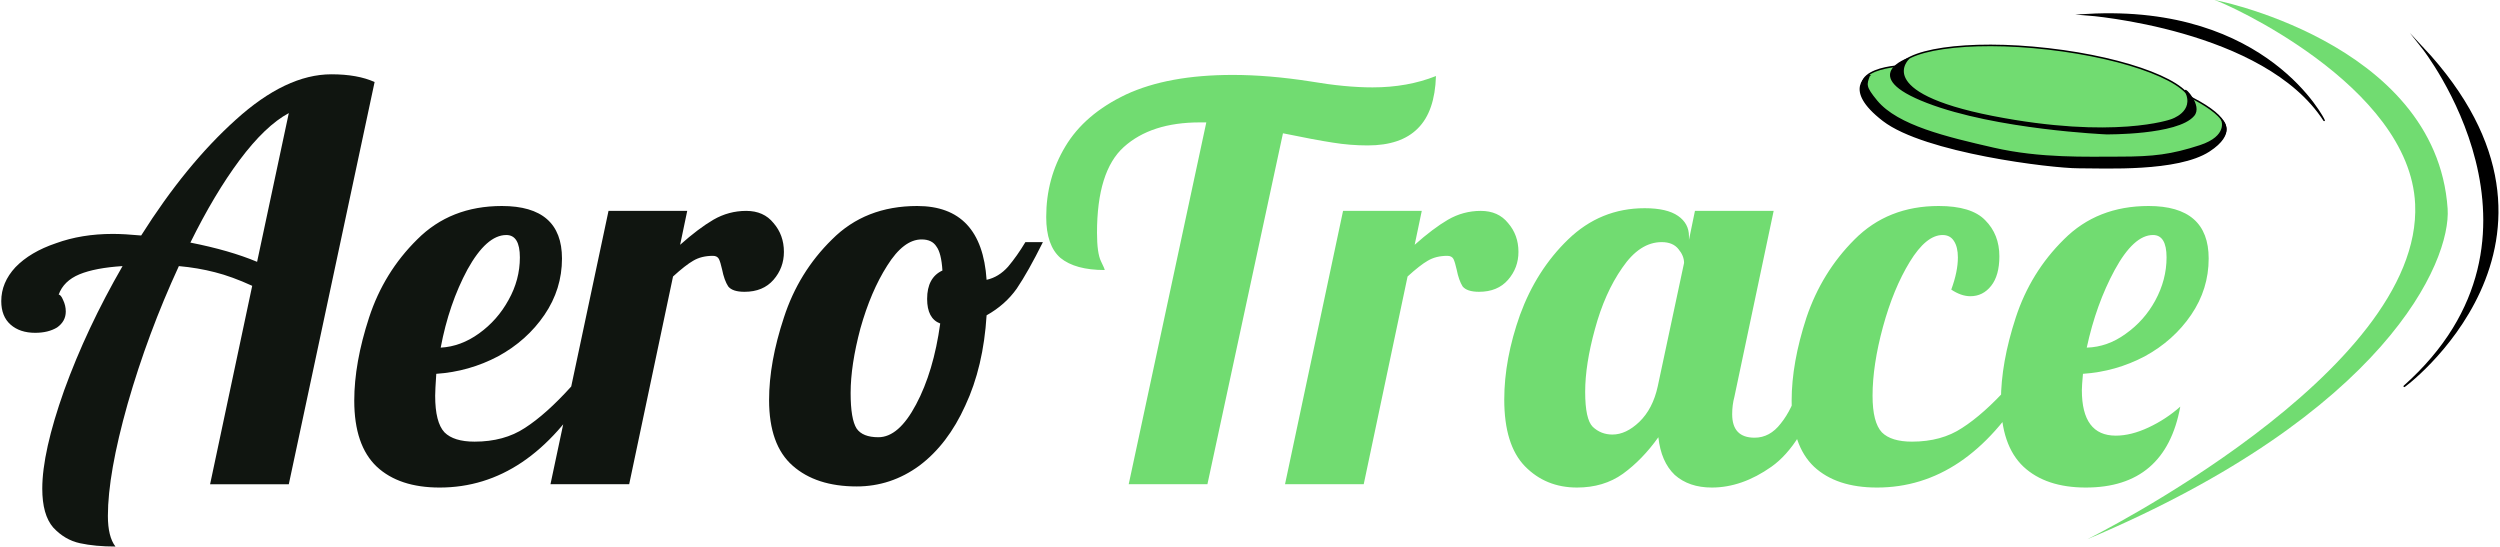 <svg version="1.2" xmlns="http://www.w3.org/2000/svg" viewBox="0 0 1585 347" width="1585" height="347">
	<title>aerotrace logo</title>
	<style>
		.s0 { fill: #000000;stroke: #000000;stroke-miterlimit:100 } 
		.s1 { fill: #101510 } 
		.s2 { fill: #71dc71 } 
		.s3 { fill: #71dc71;stroke: #000000;stroke-miterlimit:100 } 
	</style>
	<path id="Shape 1" class="s0" d="m-301-556h42v1h-42z"/>
	<g id="Full logo">
		<path id="AeroTrace" class="s1" aria-label="AeroTrace"  d="m73.2 346.5q-12.8 0-22.5-2.1-9.7-2.1-17-10-6.9-8-6.9-24.6 0-23.2 13.9-62.4 14.2-39.2 37-78.7-17.3 1.1-27.3 5.2-10.1 4.2-13.2 12.9 1.4 0 2.8 3.4 1.7 3.5 1.7 7.3 0 6.2-5.5 10.1-5.6 3.4-13.9 3.4-9.7 0-15.6-5.2-5.9-5.2-5.9-14.9 0-11.8 9-21.5 9.4-9.7 25.7-15.2 16.2-5.9 36-5.9 7.3 0 18 1 28.4-45 60-73.4 31.8-28.8 60.6-28.8 16.6 0 27.4 4.9l-54.4 255h-49.9l26.7-125.8q-12.9-5.9-23.6-8.6-10.8-2.8-22.9-3.9-19.7 42.7-32.5 87.4-12.5 44.3-12.5 71 0 13.2 4.8 19.4zm89.8-180.5l20.1-94.3q-14.9 8-31.2 29.8-16 21.5-31.2 52.3 24.9 4.9 42.3 12.2zm115.7 143.1q-25.6 0-39.8-13.2-14.3-13.5-14.3-41.9 0-23.9 9.4-52.7 9.4-28.7 30.5-49.5 21.1-21.2 53.7-21.2 38.1 0 38.1 33.3 0 19.4-11.1 35.7-11.1 16.3-29.4 26.3-18.4 9.7-39.2 11.1-0.7 10.4-0.7 13.9 0 16.9 5.9 23.2 5.9 5.9 19.1 5.9 18.7 0 31.9-8.7 13.5-8.7 29.4-26.3h11.8q-38.5 64.1-95.3 64.1zm0.7-88.7q12.8-0.7 24.3-9 11.7-8.4 18.7-21.2 7.2-12.8 7.2-27 0-14.2-8.6-14.2-12.5 0-24.6 21.8-11.8 21.9-17 49.6zm69.6 86.6l36.8-173.3h49.9l-4.5 21.5q11.7-10.4 21.1-15.9 9.7-5.6 20.8-5.6 11.1 0 17.3 7.7 6.6 7.6 6.6 18.3 0 10.1-6.6 17.7-6.6 7.6-18.4 7.6-7.6 0-10.3-3.4-2.5-3.8-3.9-10.8-1-4.5-2-6.6-1.1-2-3.8-2-7.3 0-12.5 3.1-4.9 2.8-12.8 10l-27.8 131.7zm194.1 1.4q-25.7 0-40.6-13.2-14.9-13.1-14.9-41.6 0-23.9 9.4-52.3 9.3-28.7 30.5-49.5 21.1-21.2 54-21.2 40.9 0 44 46.8 7.7-1.7 13.6-8.3 5.8-6.9 11-15.6h11.1q-9.3 18.7-16.6 29.5-7.3 10.3-19.1 16.9-2 32.6-13.5 57.2-11.1 24.6-29.1 38.1-18 13.2-39.8 13.2zm13.8-31.2q12.9 0 23.9-20.8 11.1-20.8 15.3-51.3-8.3-3.1-8.3-15.6 0-13.5 9.7-18-0.7-11.1-3.8-15.2-2.8-4.5-9.4-4.5-11.4 0-21.8 16.6-10.4 16.3-17 39.8-6.2 23.3-6.2 40.9 0 16.7 3.8 22.6 3.8 5.5 13.8 5.5z"/>
		<path id="AeroTrace" class="s2" aria-label="AeroTrace"  d="m715.6 307l49.2-229.4h-4.1q-30.9 0-48.2 15.6-17 15.3-17 54.4 0 12.8 2.5 18 2.4 4.9 2.4 5.6-18.7 0-28.1-7.7-9-7.9-9-25.9 0-24.6 12.1-44.7 12.2-20.5 38.5-33 26.7-12.4 67.6-12.4 22.8 0 49.2 4.1 22.2 3.8 39.5 3.8 22.2 0 40.2-7.2-0.7 22.5-11.5 33.2-10.7 10.8-31.8 10.8-11.1 0-22.2-1.8-11.1-1.7-31.5-5.9l-47.9 222.5zm99.1 0l36.8-173.3h49.9l-4.5 21.5q11.7-10.4 21.1-15.9 9.7-5.6 20.8-5.6 11.1 0 17.3 7.7 6.6 7.6 6.6 18.3 0 10.1-6.6 17.7-6.6 7.6-18.4 7.6-7.6 0-10.4-3.4-2.4-3.8-3.8-10.8-1-4.5-2-6.6-1.1-2-3.9-2-7.2 0-12.4 3.1-4.9 2.8-12.8 10l-27.8 131.7zm185.1 2.1q-19.8 0-33-13.5-13.1-13.5-13.1-42.3 0-25.6 10-53.7 10.4-28.4 30.5-47.8 20.5-19.8 48.5-19.8 14.2 0 21.2 4.9 6.9 4.8 6.9 12.8v2.4l3.8-18.4h49.9l-24.9 117.9q-1.4 5.2-1.4 11 0 14.9 14.2 14.9 9.7 0 16.6-9 7.3-9 11.4-23.5h14.6q-12.8 37.4-31.9 50.9-18.7 13.2-37.8 13.2-14.5 0-23.5-8-8.7-8.3-10.4-23.9-10.1 14.2-22.5 23.2-12.2 8.7-29.1 8.7zm22.5-33.6q8.6 0 17-8 8.6-8.3 11.7-22.5l16.7-78.3q0-4.5-3.5-8.7-3.5-4.5-10.7-4.5-13.9 0-25 16.3-11.1 15.9-17.3 38.8-6.2 22.5-6.2 39.8 0 17.4 4.8 22.2 5.2 4.9 12.5 4.9zm167.7 33.6q-25.7 0-39.9-13.2-14.2-13.5-14.2-41.9 0-23.9 9.4-52.7 9.7-28.7 30.5-49.5 21.1-21.2 53.3-21.2 20.8 0 29.5 9 9 9 9 22.9 0 12.1-5.2 18.7-5.2 6.6-13.2 6.6-5.8 0-12.1-4.2 4.2-11.4 4.2-20.4 0-6.6-2.5-10.4-2.4-3.8-7.2-3.8-10.4 0-20.8 17-10.4 17-17 41.2-6.6 24.3-6.6 43.7 0 16.9 5.9 23.2 5.9 5.9 19.1 5.9 18.7 0 31.8-8.7 13.6-8.7 29.5-26.3h11.8q-38.5 64.1-95.3 64.1zm132.4 0q-25.3 0-39.5-13.2-14.3-13.5-14.3-41.9 0-23.9 9.4-52.7 9.4-28.7 30.5-49.5 21.1-21.2 53.7-21.2 38.1 0 38.1 33.3 0 19.4-11.1 35.7-11.1 16.3-29.4 26.3-18.4 9.7-39.2 11.1-0.7 7.6-0.7 10.4 0 28.8 21.5 28.8 9.7 0 20.8-5.2 11.1-5.2 20.1-13.2-9.4 51.3-59.9 51.3zm0.6-88.7q13.2-0.4 24.6-8.7 11.8-8.3 18.8-21.1 7.2-13.2 7.2-27.4 0-14.2-8.6-14.2-12.2 0-24.3 22.2-11.8 21.8-17.7 49.2z"/>
		<path id="black right" class="s0" d="m1535.8 30.1c0 0 95.2 119.9-11.5 214.8-3 2.7 126.6-91.8 11.5-214.8z"/>
		<path id="green stripe" class="s2" d="m1323.3 341.9c0 0 212.8-105.5 207.9-212.5-3.4-75.4-121.1-127.9-127-129.3-6-1.5 140.3 25.2 147.6 132.2 2.2 33.5-39.1 129.7-228.5 209.6z"/>
		<path id="black left" class="s0" d="m1323.3 9.3c0 0 112.4 8.5 150.2 67 0.4 0.7-35.4-73.4-150.2-67z"/>
		<path id="disc bottom" class="s3" d="m1207.8 41.6c0 0-43.5 0.6-20.8 25.4 45.6 49.8 305.1 44.3 198.7-6.9"/>
		<path id="bottom shadow" class="s0" d="m1185.1 47.8c0 0-17.3 8.3 8.9 28.5 26.2 20.2 106.8 29.9 123.7 29.9 16.9 0 62.8 2.4 82.8-10.5 17.4-11.3 8.3-19.4 8.3-19.4 0 0 4.3 10.2-13.9 16.2-18.1 5.9-29.6 7.3-50.9 7.3-21.3 0-50.4 1.1-80.1-5.7-29.6-6.8-60.9-14.1-74.1-30-7.5-9.1-6.9-10.4-4.7-16.3z"/>
		<path id="disc top" class="s3" d="m1293.8 80.3c-51.5-5.9-92.1-21.7-90.8-35.3 1.4-13.6 44.1-19.9 95.6-14 51.5 5.9 92 21.7 90.7 35.3-1.3 13.6-44 19.9-95.5 14z"/>
		<path id="top shadow" class="s0" d="m1210.1 37c0 0-24.2 21.8 53.2 37 77.3 15.1 113.2 2.1 113.2 2.1 0 0 15.8-4.8 9.2-18.3-1.3-2.7 10.4 9.2 5 15.4-10.2 12-55.3 11.5-55.3 11.5 0 0-69.8-3-113.6-19.9-43.8-16.9-11.7-27.7-11.7-27.7"/>
	</g>
</svg>